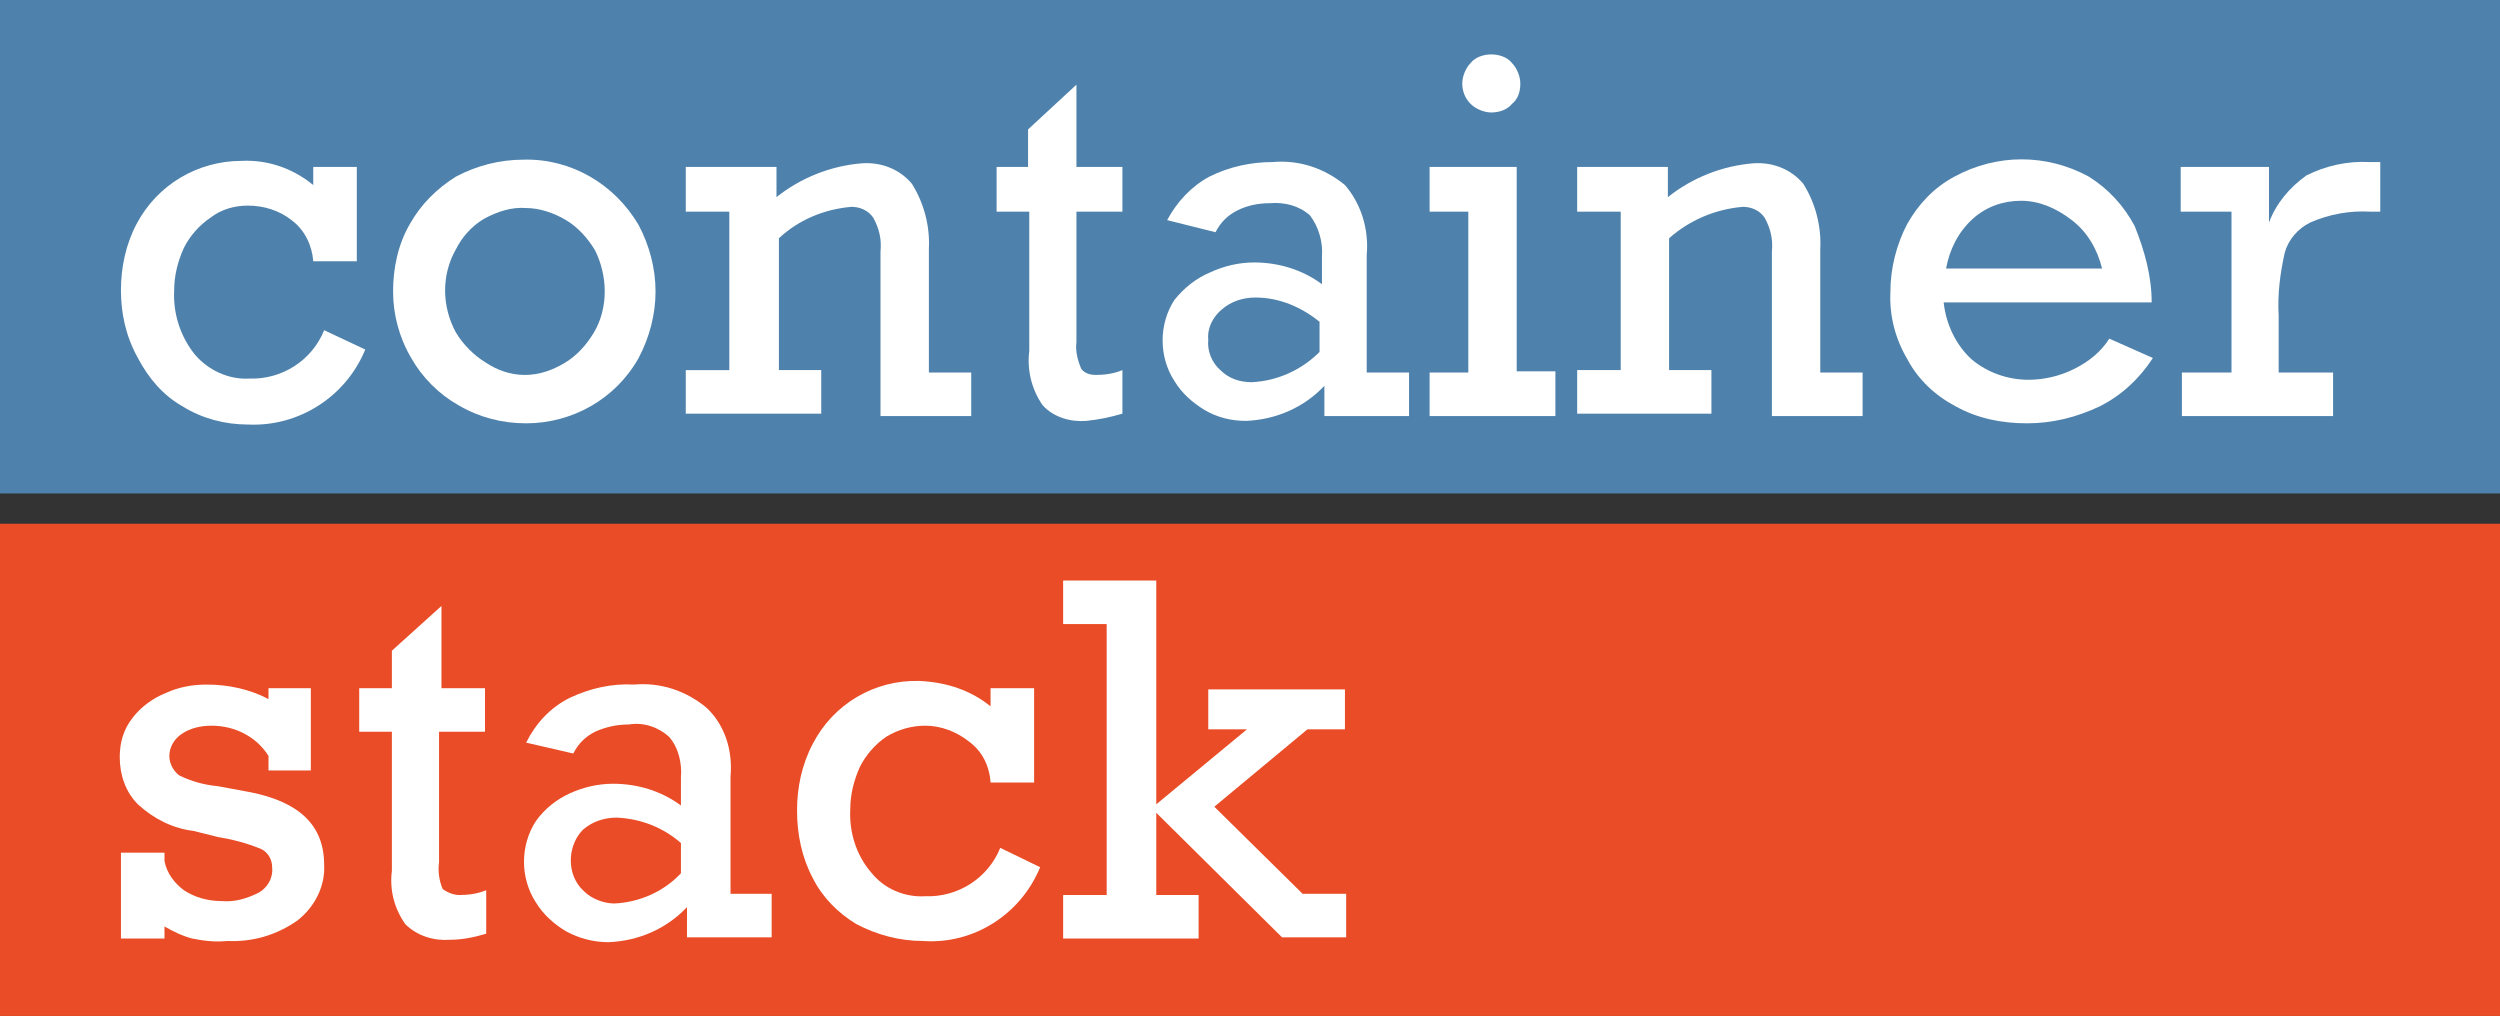 <svg xmlns="http://www.w3.org/2000/svg" xmlns:xlink="http://www.w3.org/1999/xlink" id="Layer_1" x="0" y="0" version="1.1" viewBox="0 0 206.7 84" xml:space="preserve" style="enable-background:new 0 0 206.7 84"><rect x="0" y="0" width="206.7" height="84" fill="#333333" stroke="none"/><style type="text/css">.st0{fill:#4e82ac}.st1{fill:#e94c26}.st2{fill:#fff}</style><title>container-stack-logo</title><g id="Layer_2_1_"><g id="Layer_1-2"><rect width="206.7" height="40.8" class="st0"/><rect width="206.7" height="40.8" y="43.3" class="st1"/><path d="M25.9,15.3v-1.5h3.6v7.8h-3.6c-0.1-1.3-0.7-2.6-1.8-3.4c-1-0.8-2.3-1.2-3.6-1.2c-1.1,0-2.2,0.3-3.1,1 c-0.9,0.6-1.7,1.5-2.2,2.5c-0.5,1.1-0.8,2.3-0.8,3.5c-0.1,1.9,0.5,3.8,1.7,5.3c1.1,1.3,2.8,2.1,4.5,2c2.7,0.1,5.2-1.5,6.2-4 l3.4,1.6c-1.6,3.9-5.5,6.4-9.7,6.2c-1.9,0-3.8-0.5-5.4-1.5c-1.6-0.9-2.8-2.3-3.7-4C10.4,27.8,10,25.9,10,24c0-1.9,0.4-3.8,1.3-5.5 c1.7-3.2,5-5.2,8.7-5.2C22.1,13.2,24.2,13.9,25.9,15.3z" class="st2"/><path d="M54.2,24.1c0,1.9-0.5,3.8-1.4,5.5c-1.9,3.4-5.5,5.4-9.3,5.4c-2,0-3.9-0.5-5.6-1.5c-1.6-0.9-3-2.3-3.9-3.9 c-1-1.7-1.5-3.6-1.5-5.5c0-1.9,0.4-3.9,1.4-5.6c0.9-1.6,2.2-2.9,3.8-3.9c1.7-0.9,3.6-1.4,5.6-1.4c3.9-0.1,7.5,2,9.5,5.4 C53.7,20.3,54.2,22.2,54.2,24.1z M43.4,31c1.2,0,2.3-0.4,3.3-1c1-0.6,1.8-1.5,2.4-2.5c0.6-1,0.9-2.2,0.9-3.4 c0-1.2-0.3-2.4-0.8-3.4c-0.6-1-1.4-1.9-2.4-2.5c-1-0.6-2.2-1-3.3-1c-1.2-0.1-2.4,0.3-3.5,0.9c-1,0.6-1.8,1.5-2.3,2.5 c-1.2,2.1-1.2,4.7,0,6.9c0.6,1,1.5,1.9,2.5,2.5C41.1,30.6,42.2,31,43.4,31z" class="st2"/><path d="M76.8,20.6v10.2h3.5v3.6h-7.5V20.8c0.1-1-0.1-1.9-0.6-2.8c-0.4-0.6-1.1-0.9-1.8-0.9c-2.3,0.2-4.4,1.1-6,2.6 v10.9h3.5v3.6H56.7v-3.6h3.6V17.5h-3.6v-3.7h7.5v2.5c2-1.6,4.5-2.6,7.1-2.8c1.6-0.1,3.1,0.5,4.1,1.7 C76.4,16.8,76.9,18.7,76.8,20.6z" class="st2"/><path d="M92.8,13.8v3.7H89v10.8c-0.1,0.7,0.1,1.5,0.4,2.2c0.3,0.4,0.8,0.5,1.2,0.5c0.7,0,1.5-0.1,2.2-0.4v3.6 c-1,0.3-2,0.5-3,0.6c-1.3,0.1-2.7-0.3-3.6-1.3c-0.9-1.3-1.3-2.9-1.1-4.5V17.5h-2.7v-3.7H85v-3.1L89,7v6.8H92.8z" class="st2"/><path d="M113,21.1v9.7h3.5v3.6h-7v-2.5c-1.7,1.8-4,2.8-6.5,2.9c-1.2,0-2.4-0.3-3.4-0.9c-1-0.6-1.9-1.4-2.5-2.4 c-1.3-2-1.3-4.7,0-6.7c0.8-1,1.8-1.8,3-2.3c1.1-0.5,2.3-0.8,3.6-0.8c2,0,4,0.6,5.6,1.8v-2.3c0.1-1.2-0.3-2.5-1-3.4 c-0.9-0.8-2.1-1.1-3.3-1c-1,0-1.9,0.2-2.7,0.6c-0.8,0.4-1.4,1-1.8,1.8l-4-1c0.8-1.5,2-2.8,3.5-3.6c1.6-0.8,3.4-1.2,5.2-1.2 c2.2-0.2,4.3,0.5,6,1.9C112.5,16.8,113.2,18.9,113,21.1z M103.5,31.6c2.1-0.1,4.1-1,5.6-2.5v-2.5c-1.5-1.2-3.3-2-5.3-2 c-1,0-2,0.3-2.8,1c-0.7,0.6-1.2,1.5-1.1,2.5c-0.1,0.9,0.3,1.9,1,2.5C101.6,31.3,102.5,31.6,103.5,31.6z" class="st2"/><path d="M128.6,30.8v3.6h-10.4v-3.6h3.2V17.5h-3.2v-3.7h7.2v16.9H128.6z M125.7,6.9c0,0.7-0.2,1.3-0.7,1.7 c-0.4,0.5-1.1,0.7-1.7,0.7c-0.6,0-1.3-0.3-1.7-0.7c-0.5-0.5-0.7-1.1-0.7-1.7c0-0.6,0.3-1.3,0.7-1.7c0.4-0.5,1.1-0.7,1.7-0.7 c0.6,0,1.3,0.2,1.7,0.7C125.4,5.6,125.7,6.3,125.7,6.9z" class="st2"/><path d="M150.5,20.6v10.2h3.5v3.6h-7.5V20.8c0.1-1-0.1-1.9-0.6-2.8c-0.4-0.6-1.1-0.9-1.8-0.9 c-2.3,0.2-4.4,1.1-6.1,2.6v10.9h3.5v3.6h-11.1v-3.6h3.6V17.5h-3.6v-3.7h7.5v2.5c2-1.6,4.5-2.6,7.1-2.8c1.6-0.1,3.1,0.5,4.1,1.7 C150.1,16.8,150.6,18.7,150.5,20.6z" class="st2"/><path d="M177.9,25h-17.2c0.2,1.8,1,3.5,2.3,4.7c1.3,1.1,3,1.7,4.7,1.7c1.3,0,2.6-0.3,3.8-0.9c1.2-0.6,2.2-1.4,2.9-2.5 l3.6,1.6c-1.1,1.7-2.6,3.1-4.4,4c-1.9,0.9-3.9,1.4-6,1.4c-2.1,0-4.1-0.4-5.9-1.4c-1.7-0.9-3.1-2.2-4-3.9c-1-1.7-1.5-3.6-1.4-5.6 c0-1.9,0.5-3.9,1.4-5.6c0.9-1.6,2.2-3,3.9-3.9c3.5-1.9,7.6-1.9,11.1,0c1.6,1,2.9,2.4,3.8,4.1C177.3,20.7,177.9,22.8,177.9,25z M167.1,16.6c-1.5,0-2.9,0.5-4,1.5c-1.2,1.1-1.9,2.5-2.2,4.1h12.9c-0.4-1.6-1.2-3-2.5-4C170,17.2,168.6,16.6,167.1,16.6z" class="st2"/><path d="M188.4,26.1v4.7h4.5v3.6h-12.5v-3.6h4.1V17.5h-4.2v-3.7h7.3v4.6c0.6-1.6,1.7-2.9,3.1-3.9 c1.6-0.8,3.4-1.2,5.2-1.1h0.9v4.1H196c-1.7-0.1-3.4,0.2-5,0.9c-1,0.5-1.8,1.4-2.1,2.5C188.5,22.7,188.3,24.4,188.4,26.1z" class="st2"/><path d="M22.2,57.8v-0.9h3.5v6.8h-3.5v-1.2c-1-1.6-2.8-2.5-4.7-2.5c-0.9,0-1.8,0.2-2.5,0.7c-0.6,0.4-1,1.1-1,1.8 c0,0.6,0.3,1.2,0.8,1.6c1,0.5,2.1,0.8,3.2,0.9l2.7,0.5c4,0.8,6.1,2.7,6.1,6c0.1,1.8-0.8,3.5-2.2,4.6c-1.7,1.2-3.7,1.8-5.8,1.7 c-1,0.1-1.9,0-2.9-0.2c-0.8-0.2-1.6-0.6-2.3-1v1H10v-7.1h3.6v0.7c0.2,1,0.8,1.8,1.6,2.4c0.9,0.6,2,0.9,3.1,0.9 c1.1,0.1,2.1-0.2,3.1-0.7c0.7-0.4,1.2-1.2,1.1-2.1c0-0.6-0.3-1.2-0.9-1.5c-1.2-0.5-2.4-0.8-3.6-1L16,68.7c-1.7-0.2-3.3-1-4.6-2.2 c-1-1-1.5-2.4-1.5-3.9c0-1.2,0.3-2.3,1.1-3.3c0.7-0.9,1.7-1.6,2.7-2c1.1-0.5,2.2-0.7,3.4-0.7C18.9,56.6,20.7,57,22.2,57.8z" class="st2"/><path d="M40.1,56.9v3.6h-3.8v10.8c-0.1,0.7,0,1.5,0.3,2.2C37,73.8,37.5,74,38,74c0.7,0,1.5-0.1,2.2-0.4v3.6 c-1,0.3-2,0.5-3,0.5c-1.3,0.1-2.7-0.3-3.7-1.3c-0.9-1.3-1.3-2.8-1.1-4.4V60.5h-2.7v-3.6h2.7v-3.1l4.1-3.7v6.8H40.1z" class="st2"/><path d="M60.4,64.2v9.7h3.4v3.6h-7V75c-1.7,1.8-4,2.8-6.5,2.9c-1.2,0-2.4-0.3-3.5-0.9c-1-0.6-1.9-1.4-2.5-2.4 c-1.3-2-1.3-4.7,0-6.7c0.7-1,1.7-1.8,2.8-2.3c1.1-0.5,2.3-0.8,3.6-0.8c2,0,4,0.6,5.6,1.8v-2.3c0.1-1.2-0.2-2.5-1-3.4 c-0.9-0.8-2.1-1.2-3.3-1c-1,0-1.9,0.2-2.8,0.6c-0.8,0.4-1.4,1-1.8,1.8l-3.9-0.9c0.8-1.6,2-2.9,3.6-3.7c1.7-0.8,3.5-1.2,5.3-1.1 c2.2-0.2,4.3,0.5,6,1.9C59.9,59.9,60.6,62,60.4,64.2z M50.8,74.7c2.1-0.1,4.1-1,5.5-2.5v-2.5c-1.5-1.3-3.3-2-5.3-2.1 c-1,0-2,0.3-2.8,1C47,69.8,46.8,72,48,73.4c0.1,0.1,0.2,0.2,0.3,0.3C48.9,74.3,49.9,74.7,50.8,74.7z" class="st2"/><path d="M81.9,58.4v-1.5h3.6v7.8h-3.6c-0.1-1.4-0.7-2.6-1.8-3.4c-1-0.8-2.3-1.3-3.6-1.3c-1.1,0-2.2,0.3-3.2,0.9 c-0.9,0.6-1.7,1.5-2.2,2.5c-0.5,1.1-0.8,2.3-0.8,3.5c-0.1,1.9,0.5,3.8,1.7,5.2c1.1,1.4,2.8,2.1,4.5,2c2.7,0.1,5.2-1.5,6.2-4 l3.3,1.6c-1.6,3.9-5.5,6.4-9.7,6.1c-1.9,0-3.8-0.5-5.5-1.4c-1.5-0.9-2.8-2.2-3.6-3.8c-0.9-1.7-1.3-3.6-1.3-5.6 c0-1.9,0.4-3.8,1.3-5.5c1.7-3.3,5.1-5.3,8.8-5.2C78.3,56.4,80.3,57.1,81.9,58.4z" class="st2"/><path d="M103.1,60.3h-3.2v-3.3h11.3v3.3h-3.1l-7.7,6.4l7.3,7.2h3.6v3.6h-5.3L95.6,67.2v6.8h3.5v3.6H87.9v-3.6h3.6 V51.6h-3.6V48h7.7v18.5L103.1,60.3z" class="st2"/></g></g></svg>